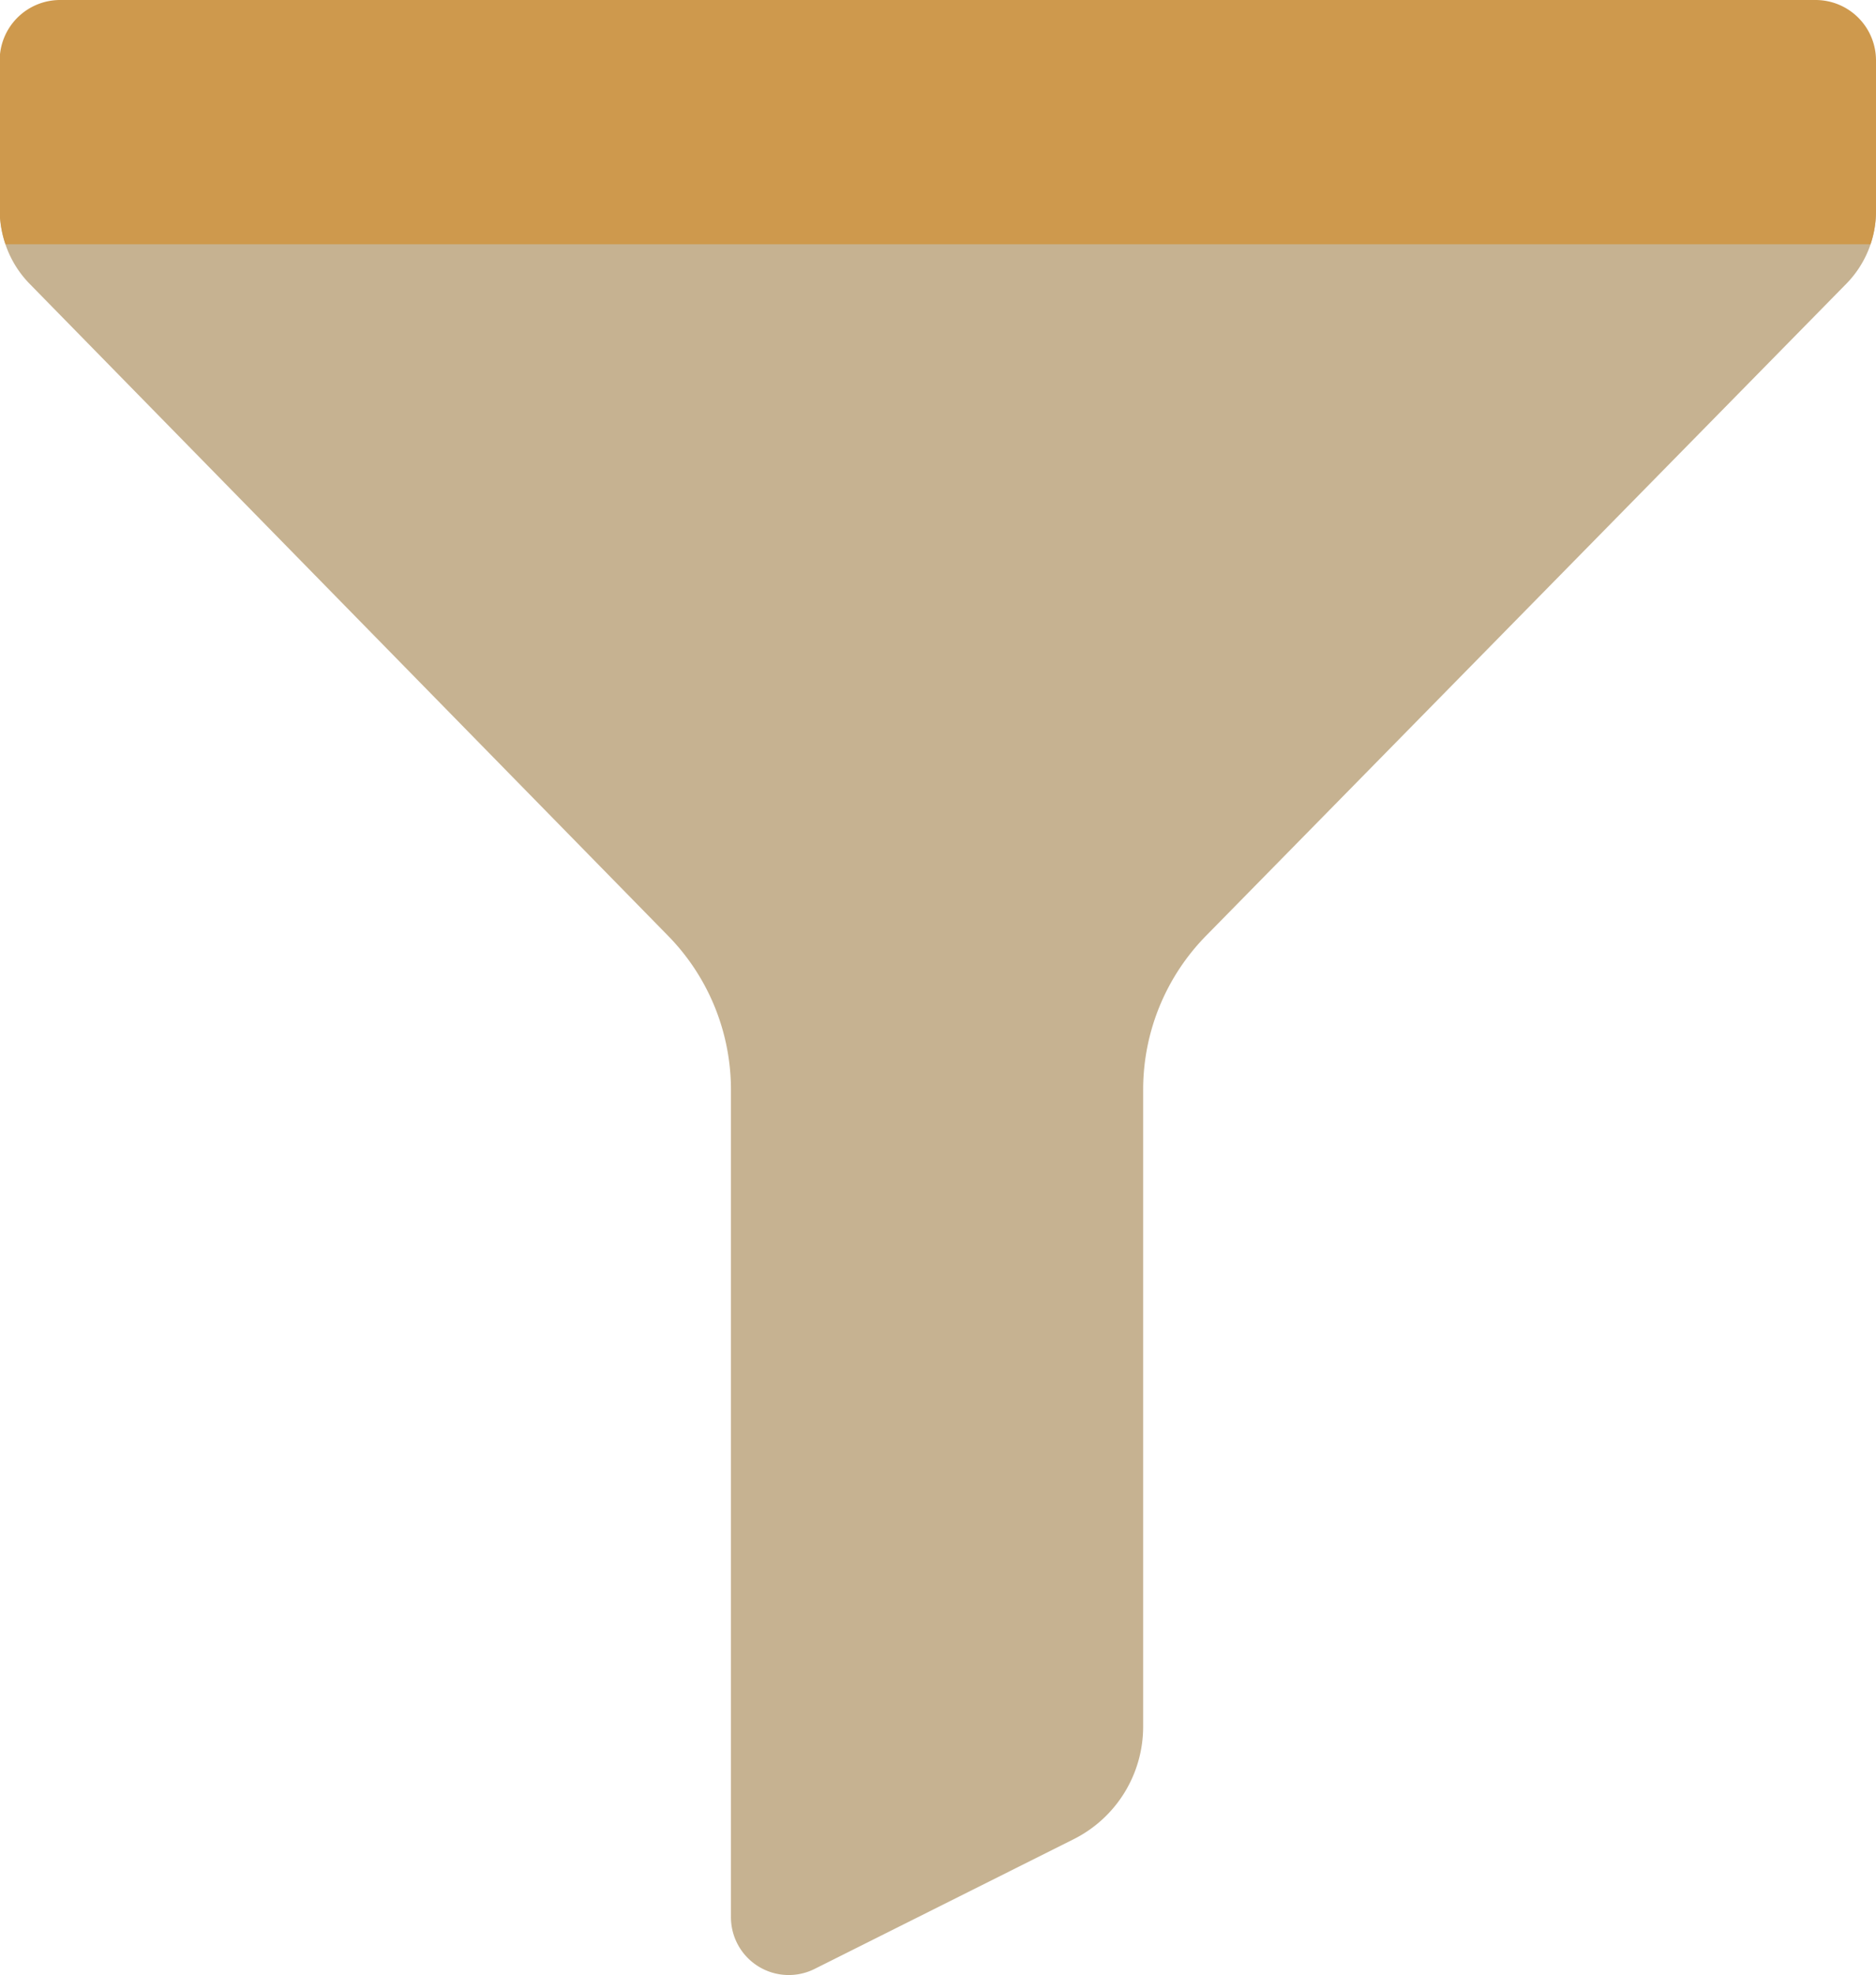 <svg id="filter" xmlns="http://www.w3.org/2000/svg" viewBox="0 0 177.86 187.19"><defs><style>.cls-1{fill:#c6b291;}.cls-2{fill:#ce994d;}</style></defs><title>filter_on</title><g id="on"><path class="cls-1" d="M190.15,17.2v8.66a9.82,9.82,0,0,1-2.81,6.88L126.67,94.5a20.82,20.82,0,0,0-6,14.58v60.41a11.93,11.93,0,0,1-6.59,10.67L89.53,192.45a5.48,5.48,0,0,1-7.94-4.9V109.08a20.85,20.85,0,0,0-6-14.58L15.09,32.74a9.85,9.85,0,0,1-2.8-6.87V17.2Z" transform="translate(-12.29 -5.85)"/><path class="cls-2" d="M184.42,5.85H18a5.73,5.73,0,0,0-5.74,5.73V25.87A10,10,0,0,0,12.81,29H189.63a9.75,9.75,0,0,0,.52-3.14V11.58A5.73,5.73,0,0,0,184.42,5.85Z" transform="translate(-12.29 -5.85)"/></g></svg>